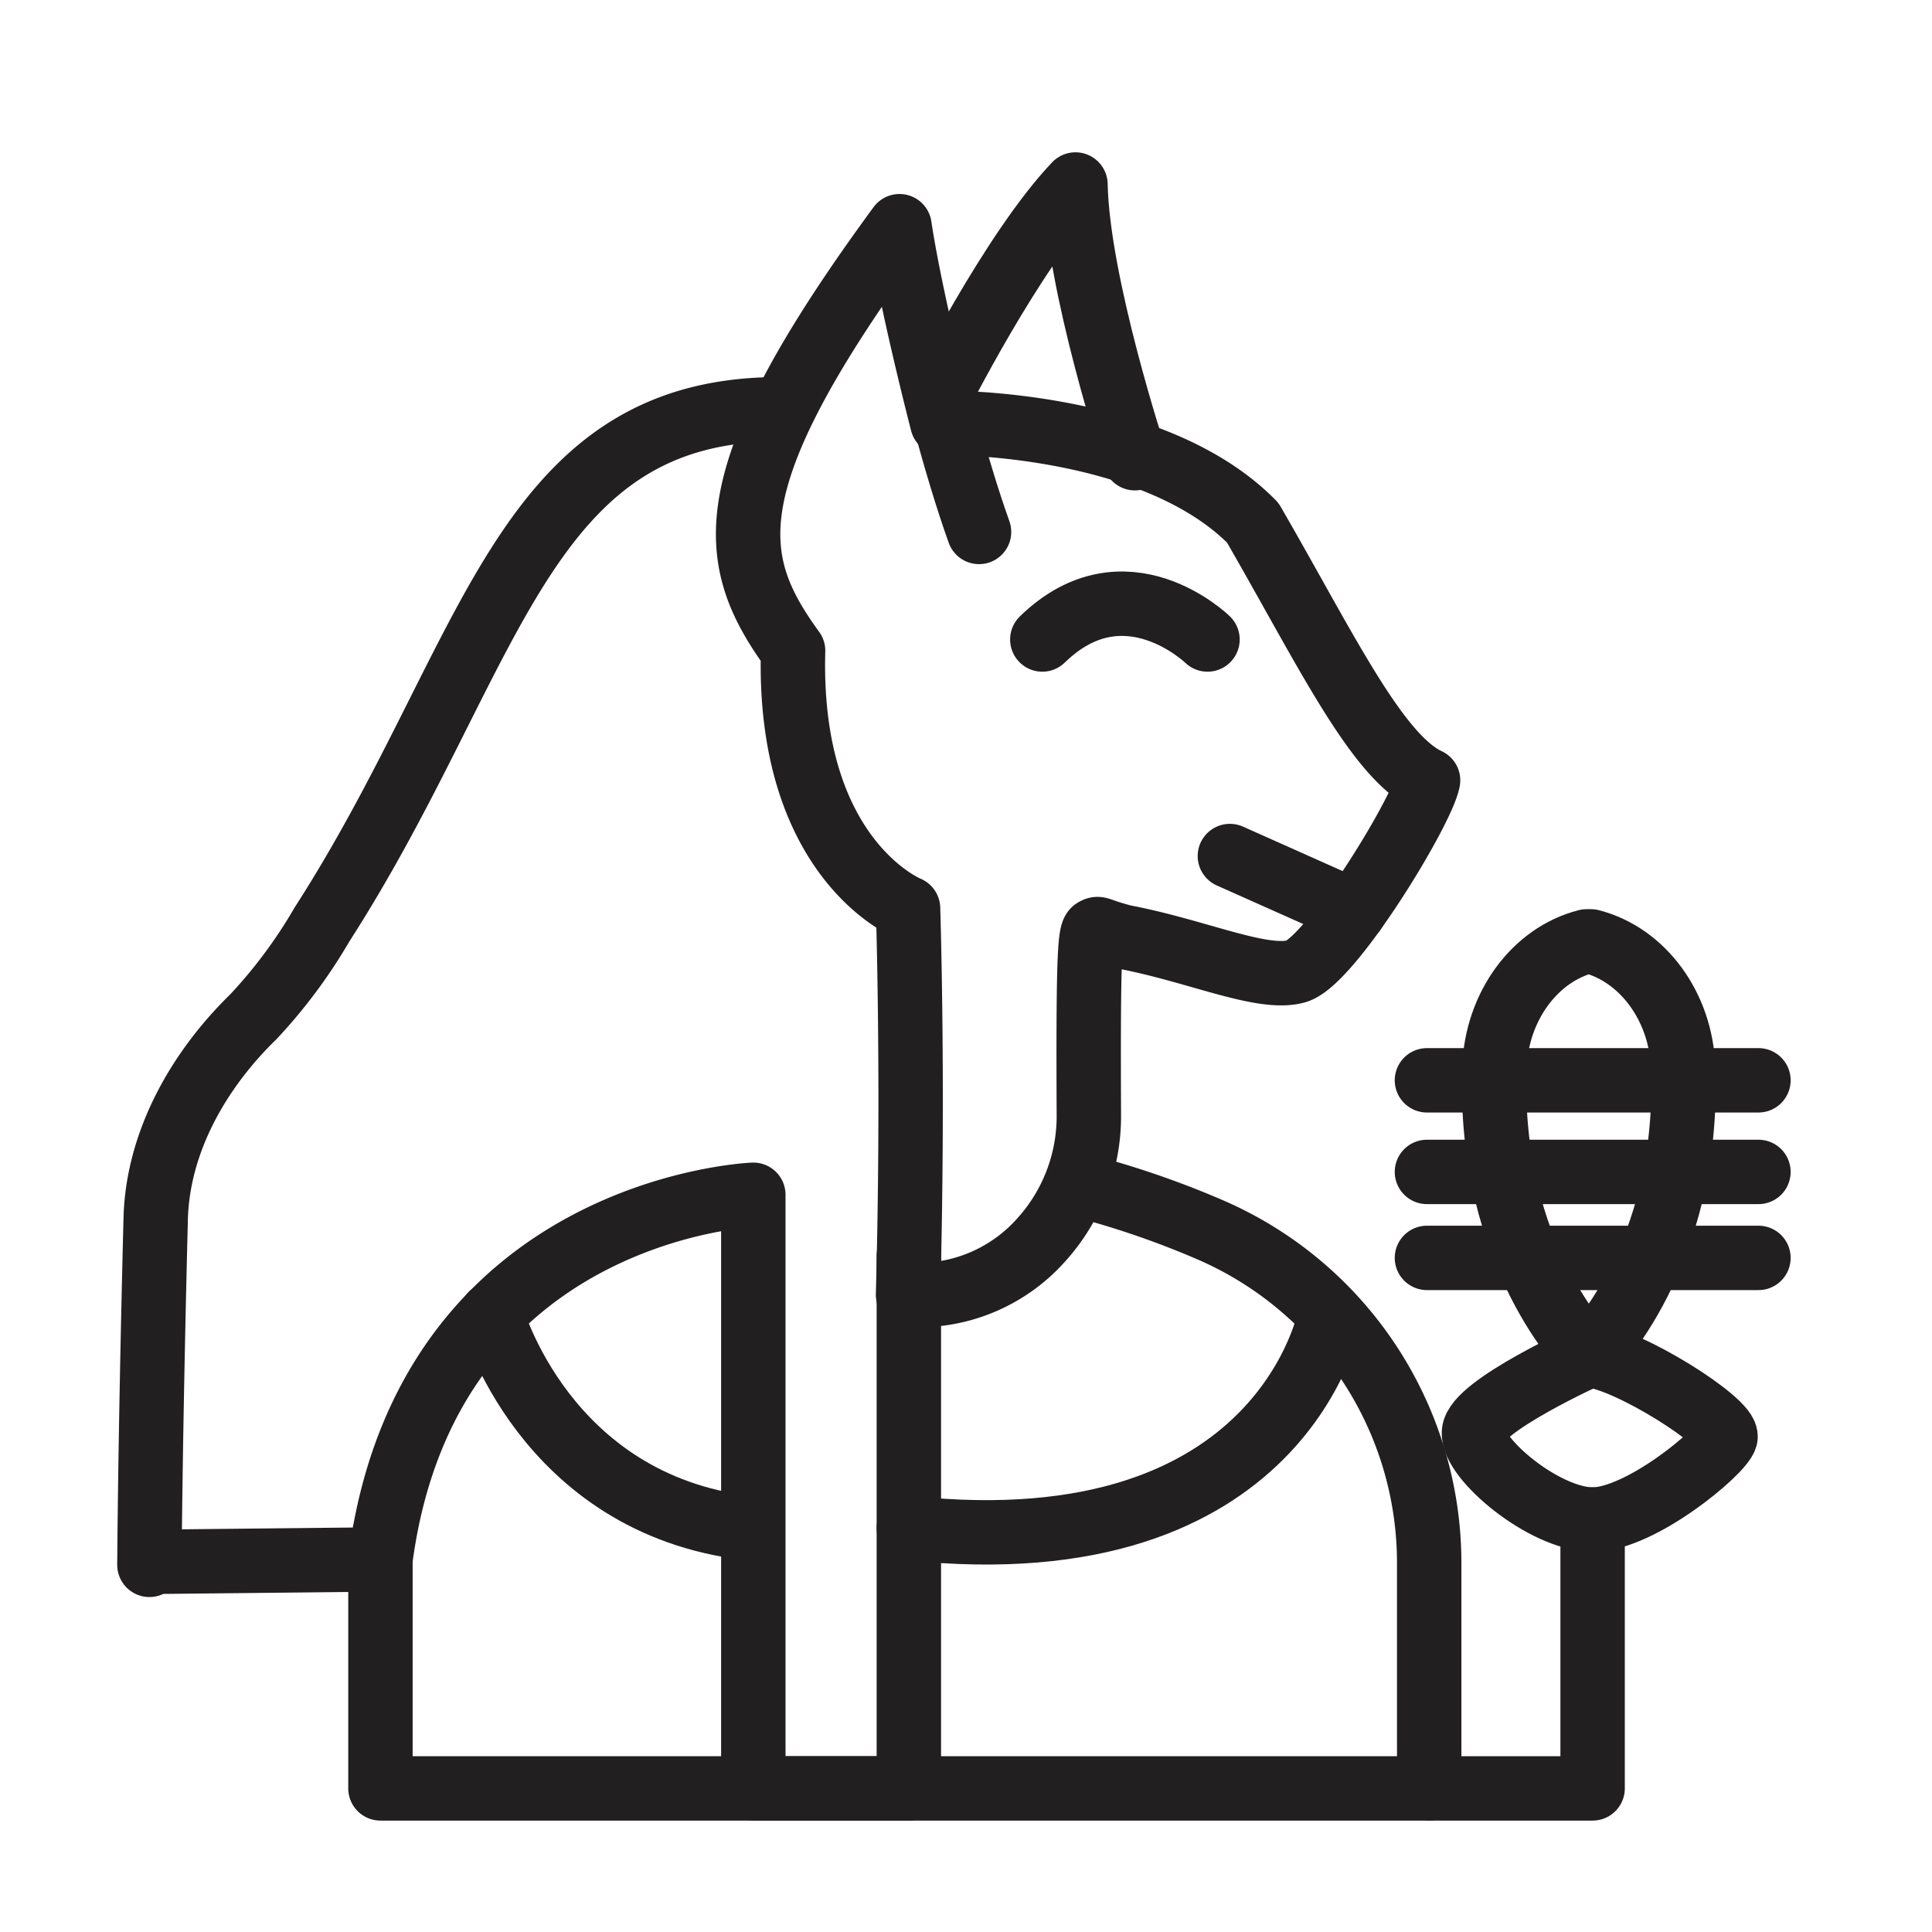 <svg id="Livello_3" data-name="Livello 3" xmlns="http://www.w3.org/2000/svg" viewBox="0 0 120 120"><defs><style>.cls-1{fill:none;stroke:#211f1f;stroke-linecap:round;stroke-linejoin:round;stroke-width:4px;}</style></defs><g id="Bastet-regular"><path class="cls-1" d="M58.53,26.26s13-.19,19.28,6.21c4.47,7.72,7.68,14.51,10.89,16-.35,1.89-6.07,11.3-8.21,11.87s-6.16-1.29-10.71-2.15c-1.63-.43-1.51-.59-1.81-.41s-.38,2.34-.34,11.45a11.44,11.44,0,0,1-3,7.83,10.21,10.21,0,0,1-8.23,3.36c.36-13.11,0-24,0-24s-7.5-3-7.14-16c-4.11-5.65-5-10.55,6.61-26.37C56.57,18.72,58.53,26.26,58.53,26.26Z"/><path class="cls-1" d="M58.24,24.81s4.64-9.24,8.56-13.35c.12,6.19,3.69,17,3.69,17"/><path class="cls-1" d="M57.81,22.74s1.5,6.14,3,10.3"/><path class="cls-1" d="M75,39.72s-5.13-5-10.26,0"/><path class="cls-1" d="M48.4,25.42c-16.14,0-17.72,15.39-28.4,32a31.58,31.58,0,0,1-4.26,5.73c-3.3,3.21-5.94,7.66-6.07,12.55-.39,15.4-.39,22.8-.39,21.31l14.35-.15C26.53,75,46.79,74.21,46.79,74.21v36.87h9.66V78"/><path class="cls-1" d="M66.92,73.57a55.45,55.45,0,0,1,8.14,2.77A22.55,22.55,0,0,1,88.77,97.15v13.93"/><path class="cls-1" d="M30.53,81.65s3.23,11.76,15.93,13.26"/><path class="cls-1" d="M82.63,81.65S79.84,97.4,56.45,94.91"/><line class="cls-1" x1="84.1" y1="56.61" x2="76.39" y2="53.17"/><path class="cls-1" d="M104.54,66.3c-.13-3.77-2.5-7-5.73-7.83l-.13,0-.13,0c-3.23.82-5.59,4.06-5.73,7.83-.42,11.75,5.86,17.87,5.86,17.87S105,78.05,104.54,66.3Z"/><line class="cls-1" x1="88.63" y1="67.1" x2="109.22" y2="67.1"/><line class="cls-1" x1="88.63" y1="72.79" x2="109.22" y2="72.79"/><line class="cls-1" x1="88.63" y1="78.13" x2="109.22" y2="78.13"/><path class="cls-1" d="M98.68,84.17s-7,3.16-7.13,4.79,4.39,5.42,7.37,5.42,8-4.2,8.25-5.1S101.12,84.35,98.68,84.17Z"/><polyline class="cls-1" points="98.92 94.38 98.92 111.08 23.63 111.08 23.63 96.84"/></g></svg>